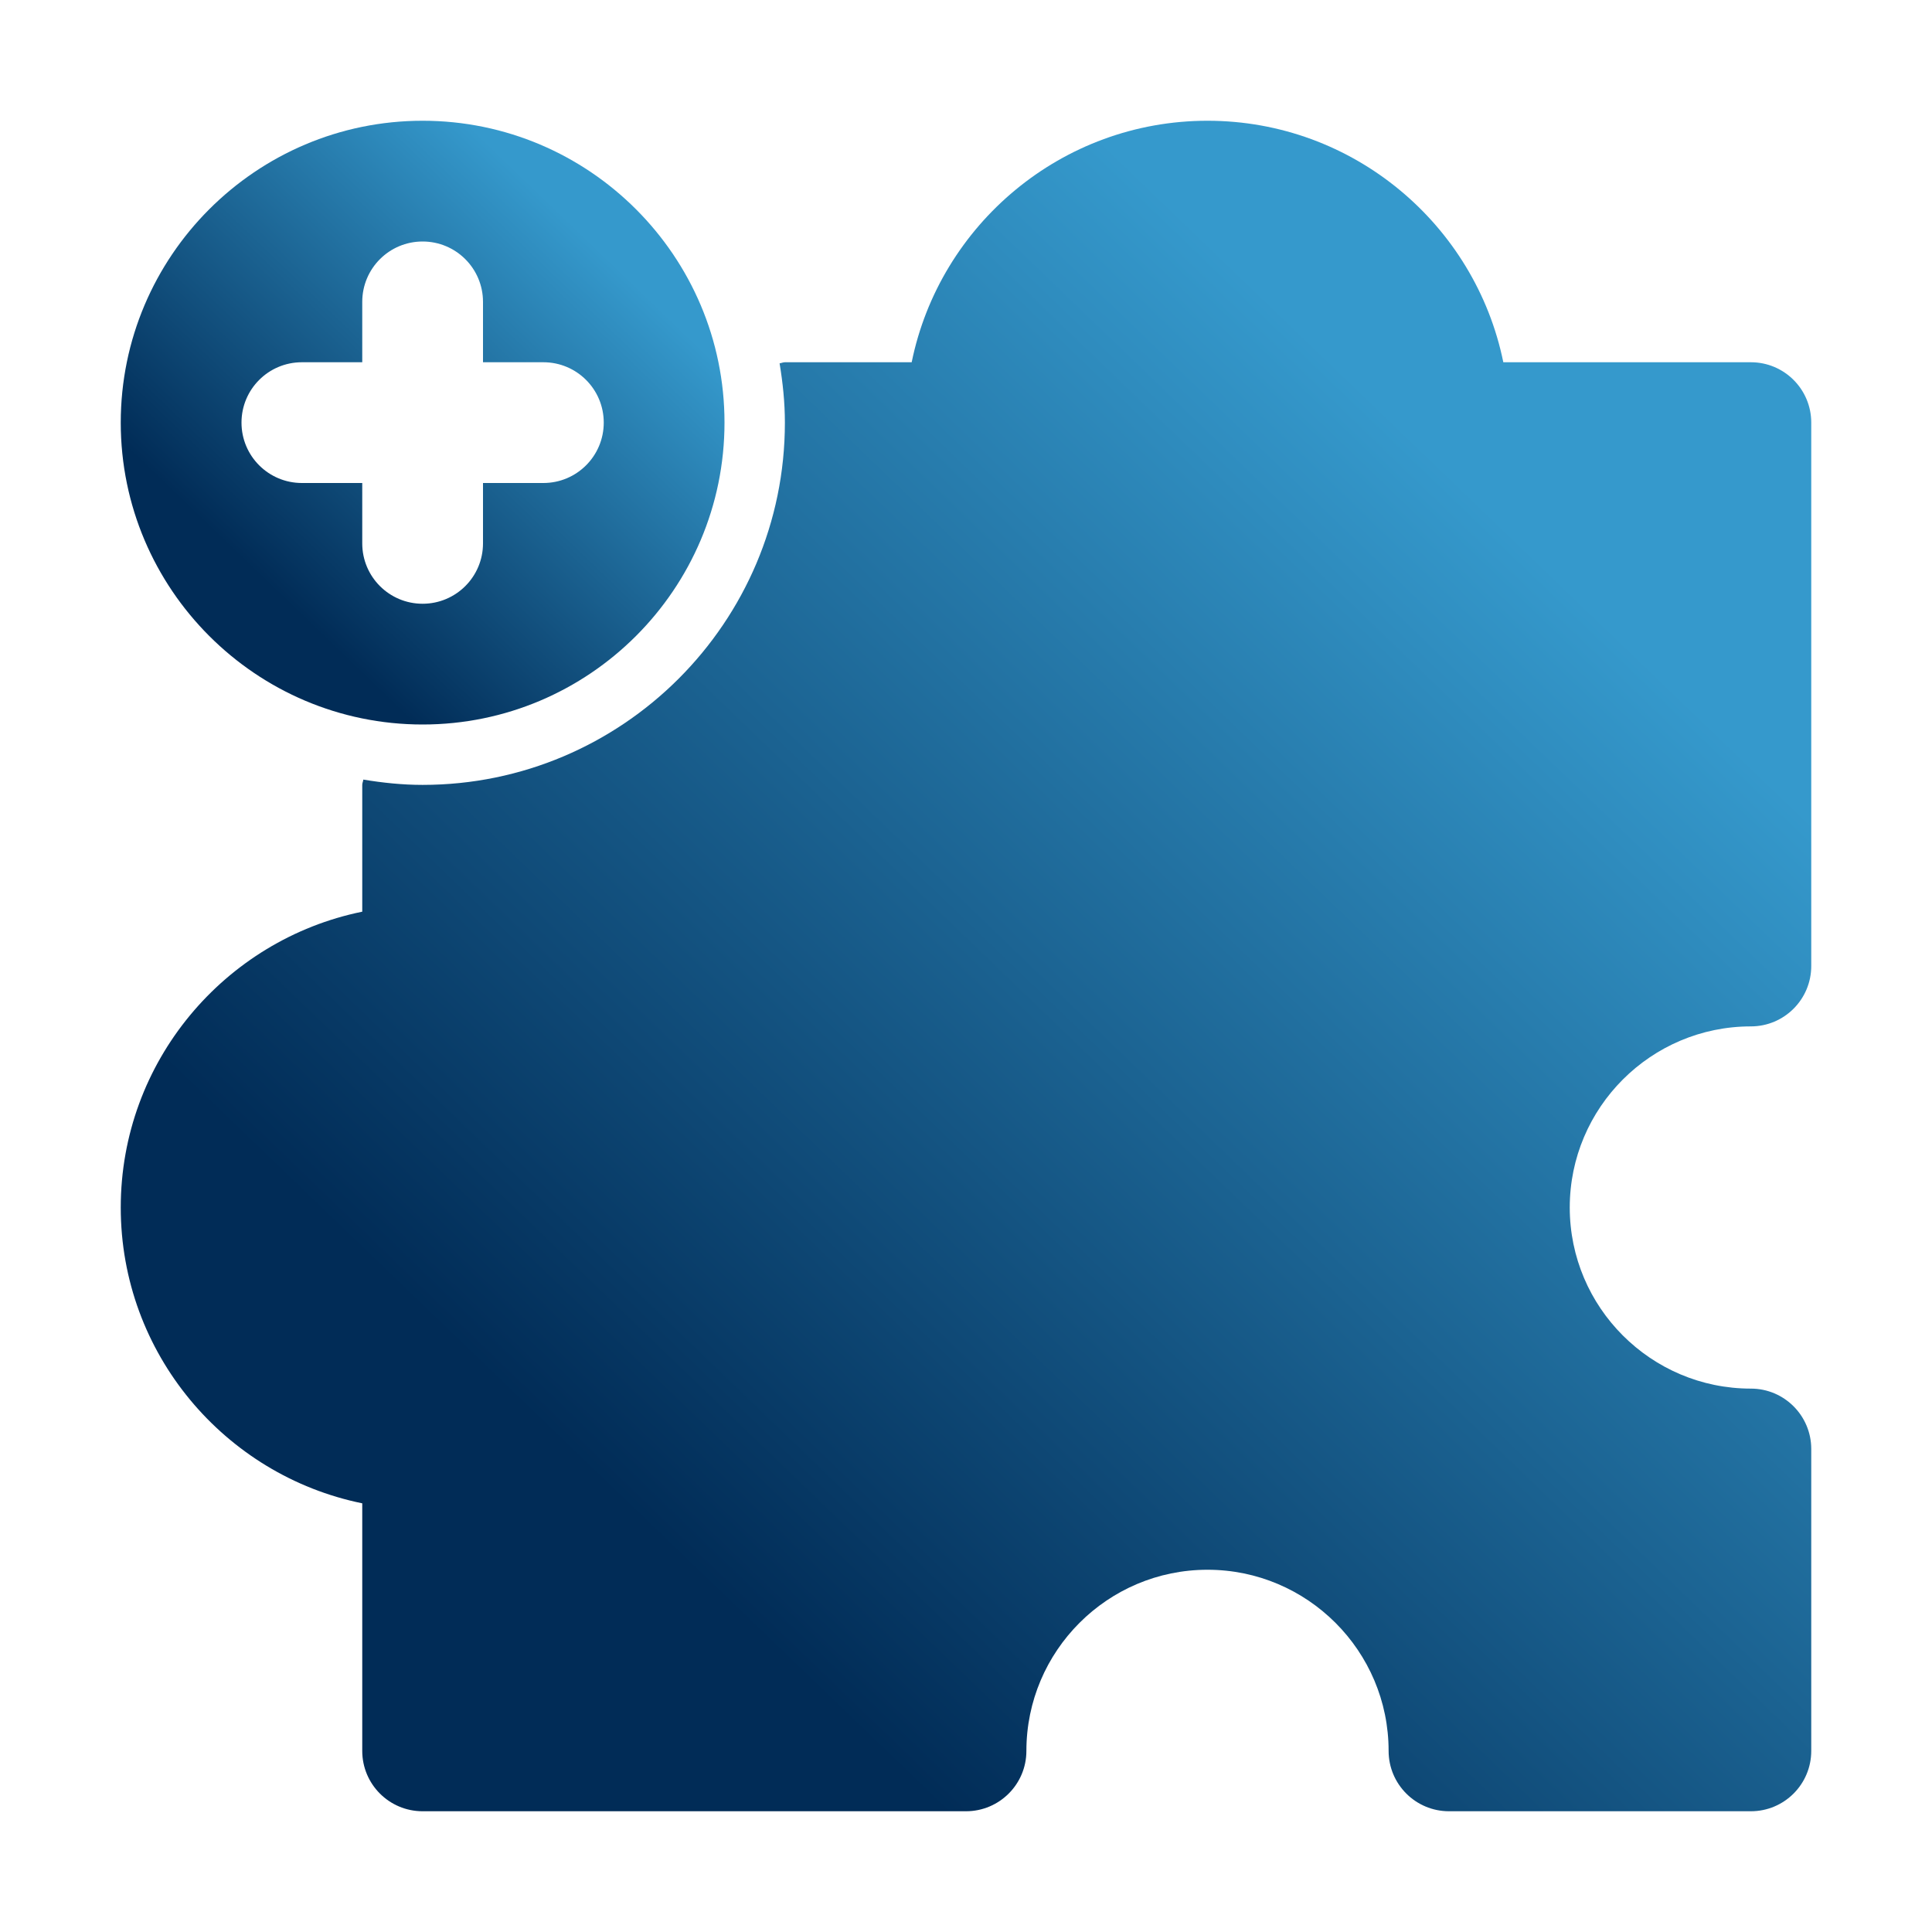 <svg width="70" height="70" viewBox="0 0 70 70" fill="none" xmlns="http://www.w3.org/2000/svg">
<path d="M15.312 26.25C21.344 26.25 26.25 21.344 26.25 15.312C26.25 9.281 21.344 4.375 15.312 4.375C9.281 4.375 4.375 9.281 4.375 15.312C4.375 21.344 9.281 26.25 15.312 26.25ZM10.938 13.125H13.125V10.938C13.125 9.728 14.104 8.75 15.312 8.75C16.52 8.75 17.5 9.728 17.5 10.938V13.125H19.688C20.895 13.125 21.875 14.103 21.875 15.312C21.875 16.522 20.895 17.5 19.688 17.5H17.5V19.688C17.5 20.897 16.52 21.875 15.312 21.875C14.104 21.875 13.125 20.897 13.125 19.688V17.5H10.938C9.729 17.5 8.75 16.522 8.75 15.312C8.75 14.103 9.729 13.125 10.938 13.125Z" fill="url(#paint0_linear_1070_494)"/>
<path d="M63.438 37.188C64.645 37.188 65.625 36.209 65.625 35V15.312C65.625 14.103 64.645 13.125 63.438 13.125H54.468C53.452 8.139 49.032 4.375 43.75 4.375C38.468 4.375 34.048 8.139 33.032 13.125H28.438C28.369 13.125 28.312 13.157 28.246 13.164C28.362 13.865 28.438 14.579 28.438 15.312C28.438 22.55 22.55 28.438 15.312 28.438C14.579 28.438 13.865 28.362 13.164 28.246C13.157 28.312 13.125 28.369 13.125 28.438V33.032C8.139 34.049 4.375 38.467 4.375 43.75C4.375 49.033 8.139 53.451 13.125 54.468V63.438C13.125 64.647 14.104 65.625 15.312 65.625H35C36.208 65.625 37.188 64.647 37.188 63.438C37.188 59.819 40.131 56.875 43.75 56.875C47.369 56.875 50.312 59.819 50.312 63.438C50.312 64.647 51.292 65.625 52.5 65.625H63.438C64.645 65.625 65.625 64.647 65.625 63.438V52.5C65.625 51.291 64.645 50.312 63.438 50.312C59.819 50.312 56.875 47.369 56.875 43.75C56.875 40.131 59.819 37.188 63.438 37.188Z" fill="url(#paint1_linear_1070_494)"/>
<defs>
<linearGradient id="paint0_linear_1070_494" x1="26.146" y1="7.292" x2="7.812" y2="26.354" gradientUnits="userSpaceOnUse">
<stop offset="0.164" stop-color="#3599CC"/>
<stop offset="0.809" stop-color="#012C57"/>
</linearGradient>
<linearGradient id="paint1_linear_1070_494" x1="65.333" y1="12.542" x2="14" y2="65.917" gradientUnits="userSpaceOnUse">
<stop offset="0.164" stop-color="#3599CC"/>
<stop offset="0.809" stop-color="#012C57"/>
</linearGradient>
</defs>
</svg>
